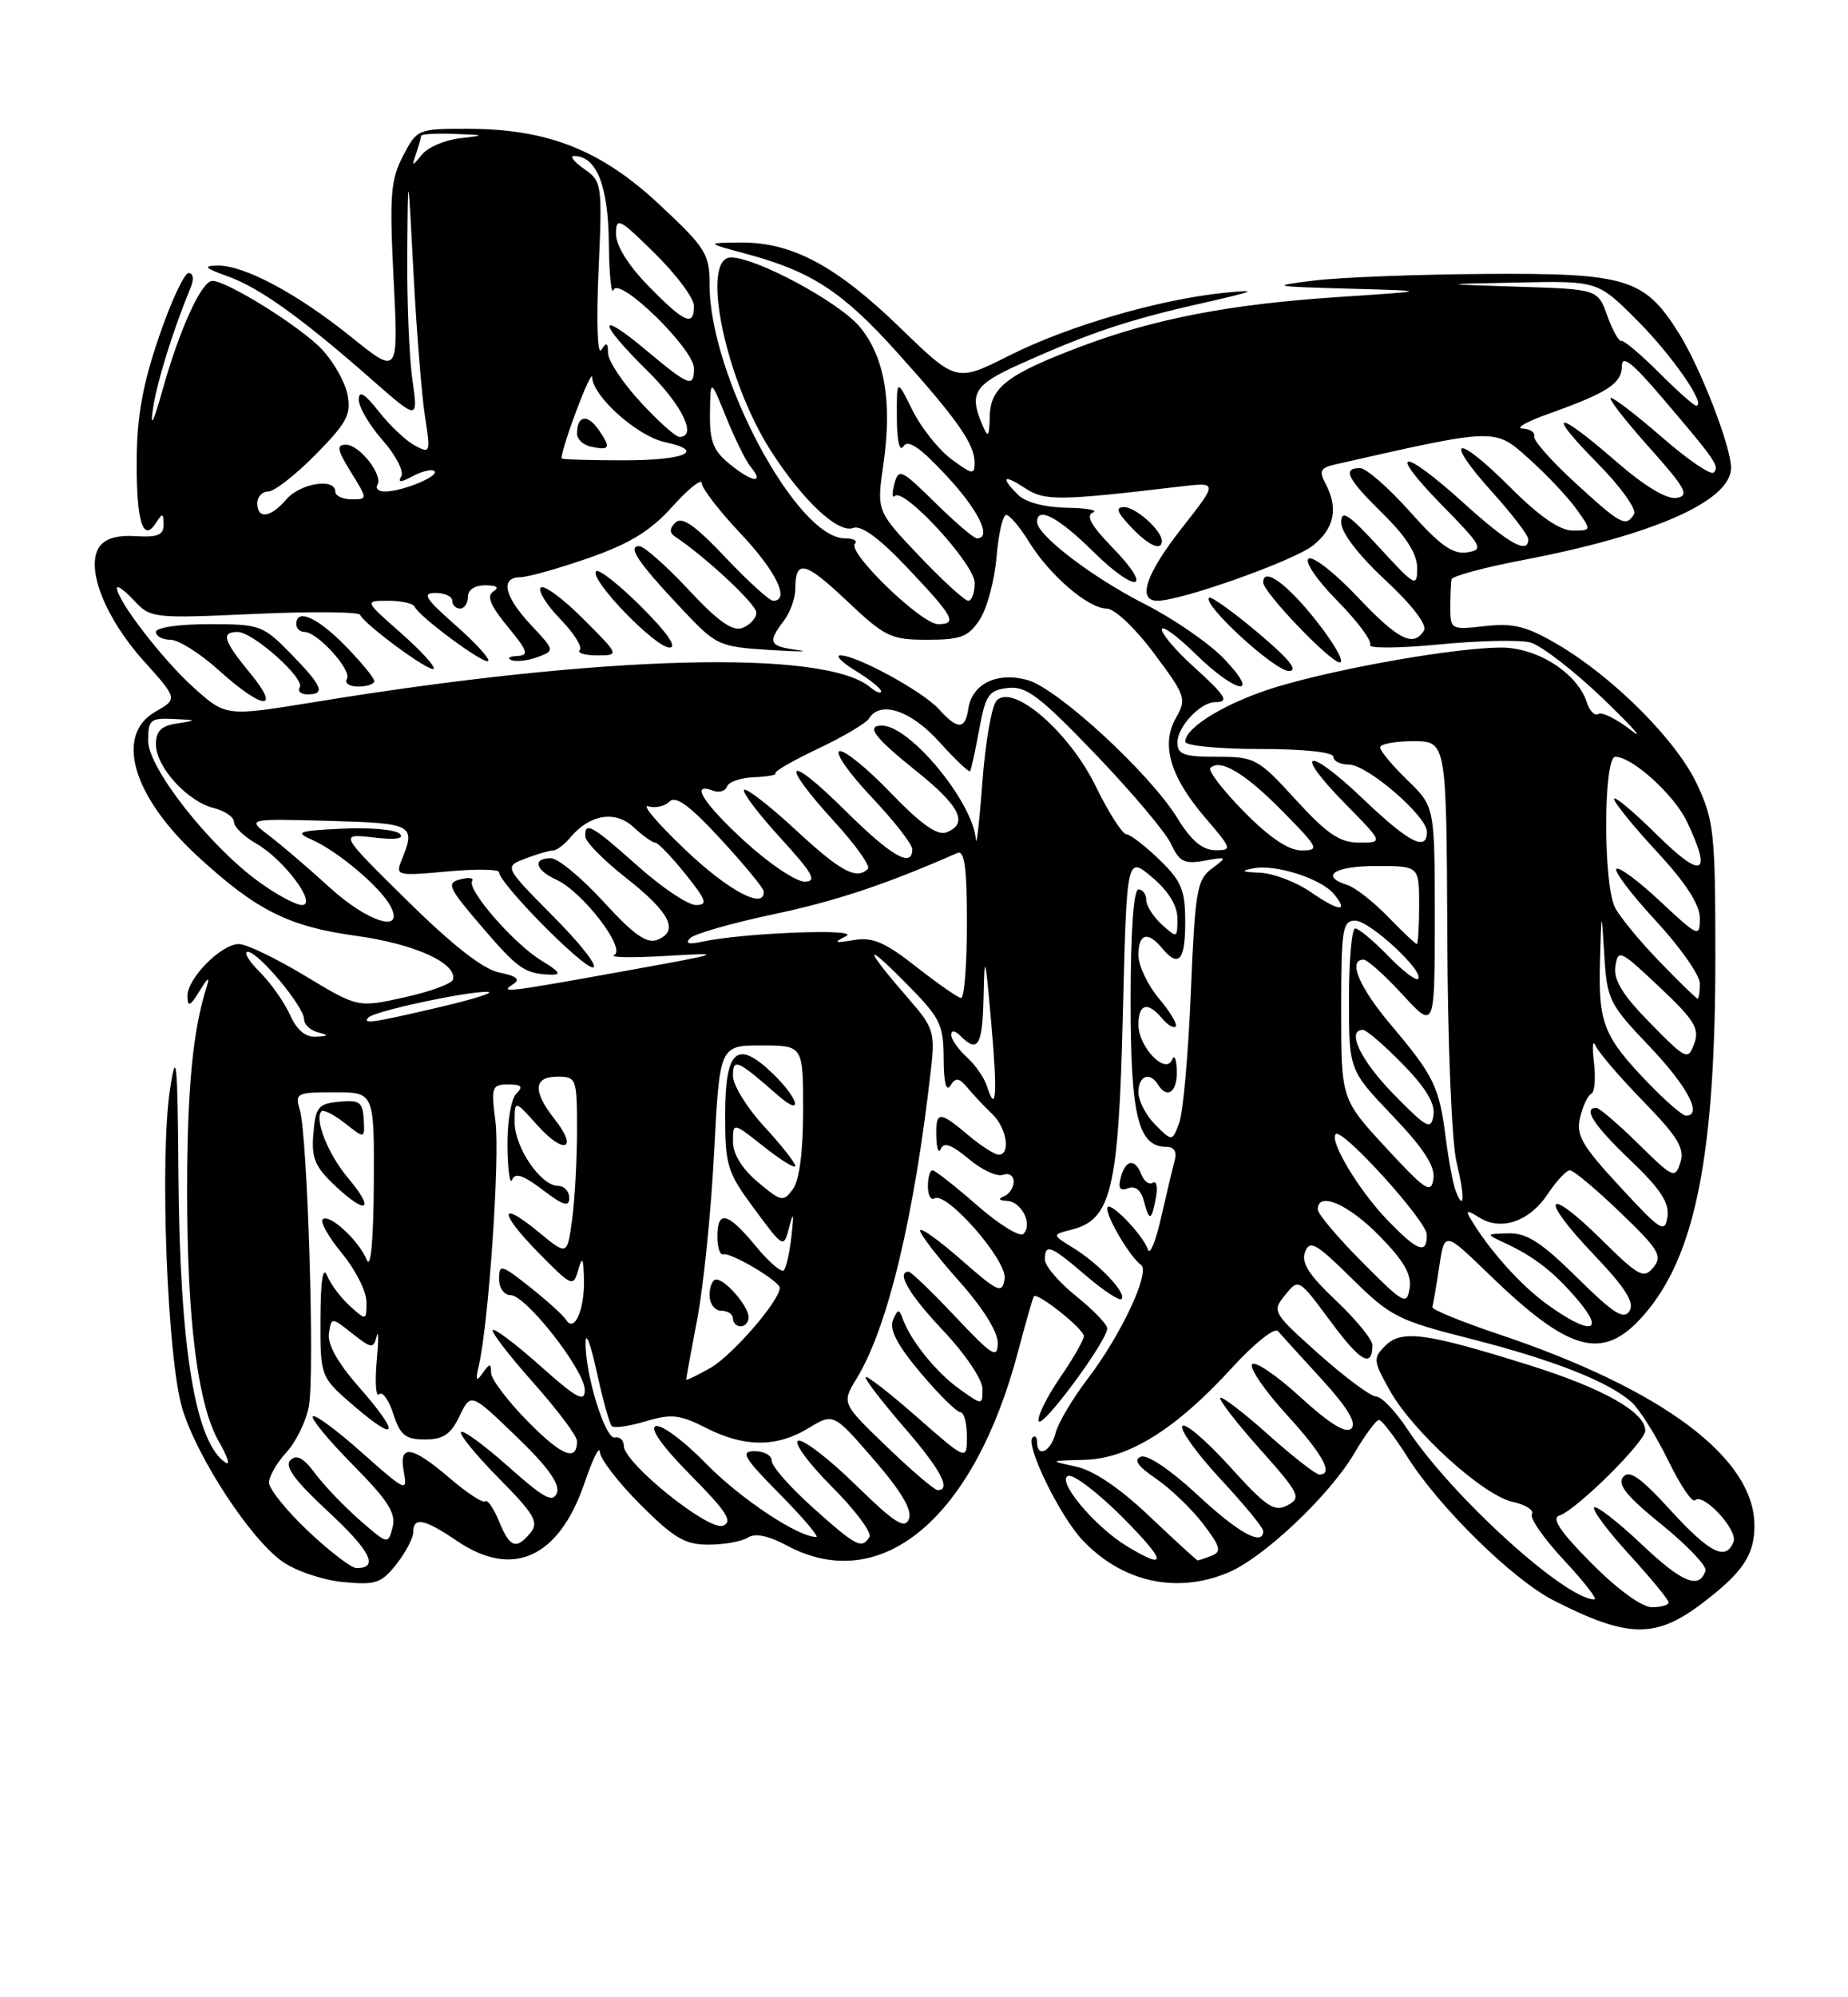 <?xml version="1.0" encoding="UTF-8" standalone="no"?>
<!DOCTYPE svg PUBLIC "-//W3C//DTD SVG 1.1//EN" "http://www.w3.org/Graphics/SVG/1.1/DTD/svg11.dtd" >
<svg xmlns="http://www.w3.org/2000/svg" xmlns:xlink="http://www.w3.org/1999/xlink" version="1.1" viewBox="0 0 237 256">
 <g >
 <path fill="currentColor"
d=" M 218.34 205.47 C 223.54 201.50 225.00 199.32 225.00 195.52 C 225.00 186.87 213.25 178.08 192.23 171.02 C 187.43 169.41 183.59 167.84 183.69 167.53 C 183.79 167.23 184.19 164.92 184.57 162.40 C 185.25 157.81 185.25 157.81 190.88 163.26 C 201.34 173.40 205.57 174.53 210.79 168.58 C 217.44 161.01 220.01 148.07 219.99 122.18 C 219.98 106.78 219.80 105.12 217.63 100.50 C 214.99 94.87 206.89 86.77 199.70 82.56 C 195.78 80.27 194.08 79.84 190.45 80.25 C 186.10 80.74 186.00 80.69 186.00 77.88 C 186.00 76.29 186.07 74.66 186.16 74.25 C 186.25 73.84 190.35 72.73 195.28 71.79 C 212.11 68.58 222.00 64.20 222.00 59.96 C 222.00 57.23 218.08 47.13 215.31 42.71 C 210.89 35.68 208.65 34.99 190.50 35.11 C 181.70 35.17 171.80 35.55 168.50 35.96 C 162.81 36.67 163.05 36.72 173.00 37.00 C 183.50 37.29 183.50 37.29 171.50 38.08 C 157.78 38.99 148.12 40.84 138.71 44.38 C 129.21 47.96 127.01 49.63 126.93 53.37 C 126.87 56.02 126.73 56.20 126.00 54.50 C 124.24 50.40 124.91 49.31 130.88 46.64 C 139.77 42.65 144.67 41.00 154.00 38.90 C 161.10 37.29 161.59 37.07 157.00 37.53 C 148.64 38.38 136.96 41.78 129.42 45.58 C 122.64 48.99 122.64 48.99 115.42 41.99 C 107.26 34.08 101.54 31.02 95.00 31.09 C 90.50 31.13 90.50 31.13 95.75 32.55 C 104.07 34.79 108.04 37.38 115.00 45.11 C 122.74 53.70 124.98 56.89 124.99 59.28 C 125.00 60.89 124.72 60.85 122.02 58.86 C 120.38 57.64 118.13 54.82 117.02 52.58 C 115.00 48.50 115.00 48.50 115.02 53.50 C 115.02 56.47 115.36 57.98 115.85 57.22 C 116.44 56.28 117.95 57.30 121.33 60.92 C 125.50 65.38 127.27 69.00 125.28 69.00 C 124.89 69.00 122.48 66.94 119.92 64.42 C 115.58 60.15 115.24 59.99 114.70 62.02 C 114.39 63.22 114.42 63.92 114.76 63.57 C 115.91 62.43 125.00 72.31 125.00 74.71 C 125.00 75.97 124.63 77.00 124.17 77.00 C 123.72 77.00 120.89 74.41 117.88 71.25 C 112.42 65.50 112.42 65.50 113.29 59.52 C 114.45 51.50 113.45 45.69 110.23 41.86 C 107.56 38.69 96.98 33.00 93.75 33.00 C 89.78 33.00 93.01 48.66 98.85 57.77 C 102.95 64.16 107.49 68.41 109.42 67.67 C 110.44 67.28 112.75 68.96 116.23 72.63 C 122.33 79.06 122.85 80.00 120.30 80.00 C 118.16 80.00 108.59 70.74 109.64 69.69 C 110.02 69.31 109.44 69.00 108.35 69.00 C 102.17 69.00 91.00 48.09 91.00 36.51 C 91.00 32.54 90.54 31.80 84.59 26.24 C 77.10 19.23 70.26 16.52 60.00 16.51 C 53.58 16.50 53.48 16.54 51.68 20.00 C 50.09 23.05 49.94 25.07 50.48 35.79 C 51.10 48.07 51.10 48.07 45.10 43.24 C 38.15 37.64 31.31 33.98 27.89 34.04 C 25.99 34.08 26.25 34.36 29.19 35.41 C 33.26 36.86 38.73 40.78 47.72 48.69 C 53.63 53.87 53.63 53.87 52.89 48.69 C 52.48 45.83 52.18 38.55 52.23 32.50 C 52.32 21.50 52.32 21.50 53.03 35.00 C 53.42 42.42 54.08 50.68 54.50 53.35 C 55.23 58.04 55.19 58.17 53.21 57.11 C 52.08 56.51 50.00 54.55 48.59 52.76 C 46.75 50.43 46.02 49.99 46.01 51.22 C 46.00 52.16 47.38 54.51 49.08 56.44 C 50.77 58.36 51.84 60.45 51.46 61.07 C 50.96 61.87 51.40 61.86 52.96 61.02 C 54.18 60.37 55.42 60.09 55.72 60.39 C 56.37 61.03 51.58 63.00 49.38 63.00 C 48.55 63.00 48.11 62.62 48.40 62.16 C 49.17 60.91 46.11 57.00 44.36 57.00 C 43.12 57.00 43.23 57.64 45.00 60.50 C 47.16 64.00 47.16 64.00 45.08 64.00 C 43.94 64.00 43.00 63.55 43.00 63.00 C 43.00 61.22 38.50 61.94 36.73 64.00 C 34.70 66.37 33.00 66.60 33.00 64.50 C 33.00 63.67 33.63 63.00 34.40 63.00 C 35.17 63.00 37.91 60.87 40.48 58.26 C 44.51 54.17 45.07 53.11 44.56 50.54 C 44.23 48.91 42.73 46.29 41.23 44.72 C 38.47 41.83 29.11 36.00 27.24 36.00 C 25.85 36.00 23.03 42.18 20.84 50.00 C 19.70 54.09 19.24 55.01 19.60 52.50 C 20.10 49.02 22.13 42.48 24.49 36.75 C 24.90 35.75 24.77 35.00 24.19 35.00 C 23.63 35.00 21.90 38.71 20.36 43.25 C 18.27 49.40 17.55 53.45 17.53 59.16 C 17.50 66.95 18.36 69.63 20.04 66.97 C 20.82 65.73 20.97 65.77 20.98 67.22 C 21.00 68.57 20.23 68.89 17.39 68.72 C 14.95 68.57 13.43 69.04 12.70 70.16 C 10.97 72.82 13.48 79.21 18.41 84.69 C 22.80 89.58 22.80 89.58 19.90 91.24 C 14.71 94.22 17.00 102.06 25.30 109.71 C 32.84 116.66 37.00 118.76 45.62 119.94 C 53.13 120.97 58.58 123.42 58.10 125.54 C 57.98 126.07 55.18 127.10 51.88 127.83 C 45.89 129.16 45.89 129.16 39.13 125.08 C 35.42 122.84 31.60 121.00 30.64 121.00 C 28.36 121.00 23.99 125.43 24.04 127.70 C 24.06 129.14 24.38 129.00 25.60 127.00 C 26.68 125.25 26.95 125.10 26.50 126.50 C 24.72 132.08 24.00 139.62 24.00 152.69 C 24.00 169.36 25.37 180.11 28.09 184.81 C 29.14 186.63 29.55 187.84 28.99 187.50 C 25.05 185.06 23.04 172.83 22.88 150.31 C 22.77 135.95 22.62 134.37 21.82 139.50 C 20.44 148.28 21.45 174.38 23.41 180.65 C 25.39 187.00 32.10 197.22 36.20 200.14 C 37.89 201.34 41.37 202.52 43.97 202.77 C 48.18 203.18 48.91 202.93 50.84 200.48 C 52.03 198.97 53.00 197.12 53.00 196.37 C 53.00 194.38 54.43 194.67 58.60 197.50 C 65.78 202.38 71.70 199.67 74.99 190.00 C 76.02 186.97 76.89 185.22 76.93 186.11 C 76.97 186.99 79.31 190.03 82.14 192.86 C 86.45 197.16 87.87 198.00 90.89 197.98 C 92.88 197.98 95.14 197.57 95.92 197.07 C 96.85 196.48 98.56 196.83 100.90 198.09 C 113.03 204.59 124.92 194.62 130.57 173.21 C 131.54 169.52 132.45 166.35 132.59 166.16 C 133.02 165.58 139.00 170.33 139.00 171.26 C 139.00 171.74 137.62 174.15 135.93 176.60 C 134.24 179.06 133.02 181.55 133.21 182.14 C 133.58 183.25 142.00 171.87 142.00 170.26 C 142.00 169.75 140.20 167.89 138.00 166.12 C 135.80 164.35 134.00 162.25 134.00 161.45 C 134.00 159.33 134.73 159.61 139.26 163.49 C 141.51 165.42 143.57 166.77 143.83 166.50 C 144.54 165.79 140.96 162.00 137.69 159.98 C 134.88 158.25 134.88 158.25 137.42 157.61 C 142.53 156.33 143.45 152.48 144.00 130.10 C 144.50 109.70 144.50 109.70 147.75 112.44 C 149.86 114.22 151.00 116.08 151.00 117.74 C 151.00 120.25 150.95 120.27 149.00 118.50 C 147.90 117.50 147.00 116.08 147.00 115.35 C 147.00 114.61 146.55 114.00 146.00 114.00 C 145.38 114.00 145.00 119.43 145.00 128.28 C 145.00 143.11 145.96 147.00 149.62 147.00 C 150.58 147.00 150.96 147.64 150.65 148.75 C 150.39 149.71 149.61 152.97 148.92 156.00 C 148.24 159.03 147.48 160.91 147.23 160.19 C 146.55 158.17 142.00 153.56 142.00 154.89 C 142.00 156.20 144.96 161.15 146.33 162.12 C 147.57 163.00 143.80 171.07 139.55 176.64 C 137.57 179.23 135.69 182.40 135.37 183.68 C 134.77 186.06 133.00 186.92 133.00 184.83 C 133.00 184.19 132.74 183.93 132.42 184.25 C 131.47 185.20 135.88 194.26 138.80 197.37 C 143.88 202.78 150.86 204.34 157.51 201.56 C 162.06 199.66 170.53 191.65 173.68 186.28 C 175.06 183.93 176.48 182.00 176.85 182.00 C 177.21 182.00 178.85 184.14 180.50 186.75 C 184.58 193.21 193.99 202.44 199.21 205.11 C 208.75 209.99 212.33 210.05 218.34 205.47 Z  M 148.24 153.53 C 148.50 152.17 148.32 151.30 147.85 151.59 C 147.37 151.89 146.72 151.42 146.39 150.56 C 145.57 148.43 144.34 148.60 143.73 150.93 C 143.37 152.31 143.63 152.69 144.67 152.30 C 145.58 151.95 146.33 152.53 146.68 153.87 C 147.39 156.61 147.66 156.55 148.24 153.53 Z  M 204.10 200.36 C 200.06 196.29 198.92 194.58 200.00 194.24 C 202.15 193.56 211.00 184.81 211.00 183.36 C 211.00 180.99 205.58 177.94 196.10 174.97 C 182.89 170.83 179.74 170.40 177.66 172.49 C 176.07 174.07 176.11 174.42 178.23 178.21 C 181.22 183.53 190.20 191.66 194.00 192.50 C 195.66 192.86 196.77 193.57 196.46 194.07 C 196.15 194.57 198.01 197.23 200.59 199.99 C 203.16 202.74 204.91 205.00 204.47 205.00 C 200.74 205.00 186.15 191.74 180.54 183.25 C 179.00 180.91 177.18 179.00 176.49 179.00 C 175.81 179.00 172.51 176.55 169.16 173.57 C 163.20 168.24 163.11 168.09 164.81 165.99 C 166.55 163.84 166.55 163.85 170.65 169.38 C 174.49 174.57 176.00 175.41 176.00 172.39 C 176.00 171.69 173.90 169.13 171.34 166.70 C 167.85 163.41 166.85 161.84 167.37 160.47 C 167.98 158.89 168.79 159.35 173.36 163.86 C 178.29 168.73 179.28 169.24 188.53 171.58 C 199.22 174.30 206.35 177.10 209.27 179.75 C 210.29 180.67 212.38 184.01 213.93 187.17 C 215.47 190.34 217.02 192.64 217.37 192.29 C 218.41 191.26 222.90 196.09 222.32 197.61 C 221.35 200.12 219.27 199.08 214.20 193.53 C 210.38 189.35 208.95 188.35 208.16 189.31 C 207.38 190.25 208.62 191.79 213.10 195.41 C 216.39 198.08 218.92 200.73 218.73 201.32 C 217.91 203.76 215.73 202.86 210.51 197.92 C 207.47 195.04 204.74 192.93 204.45 193.22 C 204.16 193.51 206.19 196.23 208.96 199.26 C 211.73 202.30 214.00 205.05 214.00 205.39 C 214.00 205.73 213.03 206.00 211.85 206.00 C 210.56 206.00 207.45 203.73 204.10 200.36 Z  M 39.50 196.23 C 36.75 193.63 34.50 190.84 34.50 190.03 C 34.50 189.23 35.50 187.49 36.72 186.16 C 37.95 184.84 39.25 182.18 39.61 180.25 C 40.38 176.15 39.44 145.55 38.45 142.25 C 37.80 140.12 38.04 140.00 42.88 140.00 C 48.00 140.00 48.00 140.00 47.94 151.75 C 47.90 158.87 47.55 162.71 47.05 161.50 C 46.03 159.00 42.19 155.47 41.38 156.29 C 41.04 156.62 42.17 158.60 43.88 160.68 C 45.60 162.76 47.00 165.55 47.00 166.88 C 47.00 169.29 46.98 169.29 44.88 167.40 C 43.72 166.36 42.40 164.60 41.95 163.50 C 41.41 162.20 41.12 164.12 41.10 169.00 C 41.07 176.50 41.07 176.50 45.53 180.32 C 51.11 185.09 51.30 183.76 45.93 177.66 C 43.32 174.69 41.97 172.27 42.18 170.92 C 42.50 168.80 42.50 168.80 45.18 170.92 C 47.66 172.87 47.89 172.90 48.31 171.27 C 48.55 170.29 48.56 171.74 48.31 174.48 C 48.07 177.22 48.21 179.12 48.63 178.71 C 49.04 178.29 49.86 179.42 50.44 181.23 C 51.33 183.96 51.99 184.50 54.50 184.50 C 56.85 184.50 57.81 183.85 58.94 181.50 C 60.38 178.50 60.38 178.50 66.21 184.11 C 70.26 188.01 71.85 190.22 71.42 191.35 C 70.91 192.67 69.74 192.03 65.22 188.00 C 62.15 185.27 59.41 183.26 59.13 183.54 C 58.85 183.82 61.03 186.49 63.97 189.47 C 68.54 194.09 69.14 195.13 68.04 196.45 C 66.19 198.68 65.40 198.39 63.99 194.97 C 63.30 193.30 62.51 192.16 62.23 192.43 C 61.96 192.71 59.91 191.37 57.69 189.47 C 52.75 185.24 51.09 185.03 51.80 188.72 C 52.29 191.28 51.96 191.12 46.48 186.24 C 43.26 183.37 40.41 181.26 40.12 181.54 C 39.84 181.82 42.16 184.63 45.28 187.78 C 49.77 192.32 50.82 193.97 50.35 195.75 C 49.77 197.98 49.74 197.98 46.13 194.83 C 44.13 193.08 41.56 190.40 40.42 188.86 C 38.91 186.84 38.03 186.37 37.24 187.16 C 36.46 187.94 37.80 189.77 42.07 193.73 C 47.54 198.79 48.66 201.03 45.69 200.98 C 45.04 200.96 42.25 198.83 39.50 196.23 Z  M 44.62 150.97 C 42.08 147.95 40.27 143.40 41.23 142.44 C 41.48 142.18 42.84 142.87 44.24 143.97 C 46.79 145.98 46.79 145.98 46.64 143.44 C 46.52 141.26 46.09 140.95 43.50 141.21 C 40.81 141.47 40.47 141.89 40.19 145.29 C 39.92 148.47 40.39 149.56 43.07 152.07 C 47.10 155.83 48.11 155.11 44.62 150.97 Z  M 144.46 198.14 C 140.32 195.61 135.41 189.70 137.00 189.17 C 137.68 188.94 140.76 191.29 143.86 194.38 C 149.62 200.14 149.83 201.41 144.46 198.14 Z  M 147.43 194.36 C 143.62 190.74 140.25 188.46 138.00 187.98 C 134.52 187.23 134.52 187.23 139.08 187.11 C 144.74 186.97 150.79 183.20 158.02 175.29 C 160.82 172.22 163.46 170.12 163.89 170.61 C 164.32 171.10 166.84 173.88 169.50 176.78 C 172.80 180.39 174.01 182.39 173.31 183.09 C 172.61 183.79 170.52 182.50 166.72 179.03 C 163.66 176.23 160.89 174.37 160.57 174.88 C 160.25 175.40 162.24 178.29 164.99 181.30 C 169.68 186.43 171.08 189.00 169.20 189.00 C 168.76 189.00 165.81 186.70 162.65 183.88 C 159.49 181.06 156.72 178.94 156.50 179.17 C 156.28 179.39 158.56 182.35 161.58 185.73 C 166.69 191.47 166.93 191.97 165.11 192.94 C 163.43 193.84 162.40 193.15 157.68 187.93 C 154.66 184.60 151.94 182.29 151.63 182.79 C 151.32 183.29 153.53 186.35 156.53 189.58 C 159.54 192.81 162.00 195.80 162.00 196.23 C 162.00 198.25 158.84 196.51 153.55 191.58 C 150.14 188.41 147.14 186.39 146.32 186.71 C 145.33 187.09 145.91 187.93 148.26 189.53 C 150.11 190.79 152.82 193.39 154.29 195.31 C 156.53 198.25 156.70 198.90 155.39 199.40 C 154.54 199.73 153.73 200.00 153.60 200.00 C 153.47 200.00 150.70 197.46 147.43 194.36 Z  M 104.23 193.22 C 101.33 190.62 98.97 187.94 98.98 187.25 C 98.99 186.56 98.00 186.00 96.78 186.00 C 94.89 186.00 95.35 186.79 100.00 191.50 C 102.99 194.53 105.09 197.00 104.68 197.00 C 102.32 197.00 94.90 192.05 90.50 187.55 C 87.72 184.69 84.84 182.55 84.11 182.80 C 83.28 183.07 84.91 185.37 88.58 189.08 C 93.20 193.75 94.03 195.05 92.72 195.55 C 90.87 196.27 80.00 187.51 80.00 185.31 C 80.00 184.59 79.49 184.11 78.86 184.25 C 77.61 184.52 75.00 176.02 75.10 172.00 C 75.13 170.62 75.78 172.37 76.54 175.88 C 77.30 179.39 78.17 182.50 78.46 182.79 C 78.75 183.08 80.71 182.80 82.81 182.17 C 86.10 181.19 87.18 181.31 90.53 183.01 C 95.44 185.52 99.62 185.53 103.69 183.05 C 106.89 181.10 106.89 181.10 112.05 187.06 C 115.58 191.13 117.01 193.54 116.57 194.69 C 116.04 196.05 114.74 195.21 109.71 190.30 C 106.30 186.96 102.99 184.43 102.36 184.66 C 101.74 184.90 103.68 187.54 106.67 190.54 C 109.67 193.54 111.84 196.44 111.50 197.00 C 110.52 198.59 109.82 198.22 104.23 193.22 Z  M 113.72 185.42 C 107.93 179.85 107.93 179.85 109.87 176.67 C 113.86 170.16 117.29 155.82 119.43 136.73 C 119.92 132.41 119.66 131.62 116.71 128.23 C 110.99 121.68 110.54 120.33 115.85 125.68 C 120.61 130.46 121.00 131.21 121.02 135.68 C 121.03 138.73 121.34 140.01 121.88 139.15 C 122.58 138.05 122.99 138.11 124.12 139.47 C 124.88 140.39 126.29 141.88 127.25 142.79 C 129.10 144.53 129.65 148.00 128.08 148.00 C 127.57 148.00 125.82 146.88 124.18 145.50 C 120.43 142.34 119.98 142.37 120.08 145.75 C 120.12 147.26 120.39 147.93 120.67 147.24 C 121.03 146.34 122.07 146.73 124.23 148.54 C 125.91 149.95 127.89 150.87 128.64 150.58 C 129.39 150.30 130.00 150.69 130.00 151.45 C 130.00 152.21 129.44 153.06 128.75 153.34 C 127.96 153.66 128.11 153.87 129.14 153.92 C 131.02 154.01 132.47 156.93 131.25 158.15 C 130.80 158.60 128.12 156.95 125.30 154.48 C 122.48 152.02 119.91 150.00 119.59 150.00 C 119.26 150.00 119.00 150.93 119.00 152.06 C 119.00 153.19 119.38 153.89 119.83 153.60 C 121.38 152.64 129.20 161.59 128.84 163.90 C 128.53 165.87 128.06 165.67 123.25 161.45 C 120.36 158.92 118.00 157.24 118.00 157.72 C 118.00 158.21 120.25 161.13 123.00 164.21 C 126.05 167.63 127.99 170.73 127.96 172.16 C 127.93 174.21 127.25 173.78 122.51 168.75 C 119.53 165.59 116.84 163.00 116.54 163.00 C 114.87 163.00 116.59 165.93 121.00 170.59 C 123.78 173.53 126.00 176.83 126.00 178.01 C 126.00 180.14 126.00 180.14 123.04 178.03 C 120.06 175.91 116.74 171.78 115.76 169.00 C 115.32 167.74 115.12 167.77 114.52 169.21 C 114.03 170.41 115.09 172.43 118.06 175.96 C 120.40 178.73 122.69 181.00 123.16 181.00 C 123.62 181.00 124.00 182.40 124.00 184.12 C 124.00 187.24 124.00 187.24 117.50 181.54 C 113.92 178.40 111.00 176.15 111.00 176.53 C 111.00 176.91 113.25 179.83 116.00 183.00 C 120.65 188.37 122.05 191.01 120.25 190.99 C 119.84 190.99 116.90 188.48 113.72 185.42 Z  M 67.67 182.17 C 65.10 179.56 62.99 176.77 62.98 175.97 C 62.97 174.70 62.82 174.70 61.90 176.00 C 61.06 177.17 60.95 176.96 61.41 175.00 C 62.67 169.62 64.13 148.25 63.54 143.75 C 62.97 139.32 63.08 139.00 65.17 139.00 C 66.90 139.00 67.13 139.27 66.20 140.20 C 65.53 140.87 65.04 143.86 65.08 146.95 C 65.12 150.00 65.39 151.92 65.68 151.21 C 66.05 150.26 67.12 150.62 69.60 152.51 C 72.22 154.51 73.00 154.75 73.00 153.55 C 73.00 152.70 72.36 152.00 71.57 152.00 C 69.37 152.00 66.00 147.07 66.00 143.85 C 66.00 140.97 66.00 140.97 68.92 144.23 C 72.34 148.06 74.22 147.36 71.11 143.42 C 68.29 139.83 68.42 138.00 71.50 138.00 C 73.92 138.00 74.00 138.21 74.00 144.86 C 74.00 148.63 73.72 153.79 73.37 156.33 C 72.74 160.93 72.74 160.93 69.17 157.99 C 63.98 153.71 63.91 155.31 69.06 160.57 C 73.33 164.91 73.52 165.00 74.15 162.79 C 74.68 160.94 74.82 161.17 74.89 164.00 C 74.98 167.86 73.66 170.87 72.61 169.18 C 72.26 168.61 70.18 166.73 67.99 164.99 C 64.29 162.06 64.00 161.98 64.00 163.92 C 64.00 165.09 64.65 166.00 65.48 166.00 C 67.45 166.00 75.00 175.65 75.00 178.17 C 75.00 179.80 73.96 179.23 69.32 175.10 C 66.19 172.31 63.44 170.23 63.20 170.47 C 62.96 170.71 65.29 173.74 68.37 177.20 C 71.46 180.67 73.99 184.04 74.00 184.69 C 74.01 187.41 72.07 186.64 67.67 182.17 Z  M 88.00 176.81 C 88.00 176.64 88.65 173.12 89.43 169.00 C 90.22 164.88 91.19 155.31 91.58 147.75 C 92.29 134.00 92.29 134.00 97.65 134.00 C 103.00 134.00 103.00 134.00 103.00 142.31 C 103.00 147.57 102.52 151.27 101.69 152.41 C 100.46 154.09 100.20 154.04 97.19 151.51 C 95.17 149.81 94.00 147.91 94.00 146.33 C 94.00 143.83 94.00 143.83 98.00 147.00 C 100.20 148.74 102.00 149.84 102.00 149.45 C 102.00 149.05 100.20 146.77 98.00 144.38 C 95.80 142.00 94.00 139.08 94.00 137.90 C 94.00 135.58 94.53 135.81 99.75 140.38 C 103.08 143.30 102.48 140.84 99.06 137.56 C 94.51 133.20 93.00 134.54 93.00 142.92 C 93.00 149.42 93.26 150.25 96.75 154.96 C 100.50 160.02 100.50 160.02 101.22 157.26 C 101.75 155.19 101.83 155.47 101.51 158.37 C 101.28 160.50 100.83 162.50 100.52 162.82 C 100.20 163.13 98.57 161.73 96.90 159.69 C 93.33 155.37 92.00 155.04 92.00 158.50 C 92.00 159.88 92.34 160.90 92.75 160.77 C 93.70 160.48 100.00 164.21 100.00 165.07 C 100.00 166.70 93.95 173.69 91.14 175.31 C 89.41 176.30 88.00 176.98 88.00 176.81 Z  M 96.00 168.83 C 96.00 167.43 93.05 164.00 91.85 164.00 C 91.38 164.00 91.00 164.90 91.00 166.00 C 91.00 167.11 91.67 168.00 92.50 168.00 C 93.33 168.00 94.00 168.45 94.00 169.00 C 94.00 169.55 94.45 170.00 95.00 170.00 C 95.55 170.00 96.00 169.47 96.00 168.83 Z  M 198.40 167.17 C 194.96 164.68 190.96 160.20 188.57 156.18 C 187.94 155.10 188.16 155.08 189.74 156.07 C 192.53 157.81 196.18 156.55 198.50 153.03 C 199.60 151.37 200.88 150.00 201.34 150.00 C 201.80 150.00 204.70 152.43 207.79 155.40 C 212.75 160.16 213.25 160.99 212.04 162.45 C 210.80 163.95 210.16 163.60 205.36 158.86 C 198.20 151.79 197.32 153.39 204.33 160.73 C 208.45 165.06 209.65 166.94 208.98 168.03 C 208.25 169.21 206.91 168.35 202.26 163.75 C 197.69 159.24 195.80 158.02 193.47 158.08 C 190.50 158.16 190.50 158.16 193.02 159.33 C 196.80 161.08 199.42 163.14 202.45 166.75 C 205.92 170.88 203.82 171.10 198.40 167.17 Z  M 174.70 161.77 C 171.56 158.62 169.00 155.58 169.00 155.02 C 169.00 152.65 172.88 154.31 176.88 158.38 C 180.04 161.60 181.07 163.38 180.78 165.13 C 180.42 167.34 180.02 167.12 174.70 161.77 Z  M 177.81 156.25 C 174.22 152.50 170.46 146.21 171.30 145.37 C 172.13 144.53 182.96 156.48 182.98 158.25 C 183.01 160.87 181.79 160.40 177.81 156.25 Z  M 207.75 152.10 C 202.82 146.77 202.09 145.49 202.65 143.19 C 203.01 141.71 203.66 140.36 204.08 140.19 C 204.51 140.02 204.66 138.22 204.42 136.19 C 204.18 134.16 204.26 133.18 204.61 134.00 C 204.95 134.82 207.70 138.04 210.72 141.13 C 215.18 145.72 216.08 147.18 215.50 149.00 C 214.83 151.12 214.58 151.01 210.11 146.61 C 207.54 144.08 205.11 142.00 204.72 142.00 C 202.94 142.00 204.39 144.23 209.10 148.72 C 212.94 152.38 214.11 154.17 213.85 155.95 C 213.53 158.12 213.00 157.79 207.75 152.10 Z  M 186.66 152.56 C 186.34 151.71 185.77 148.66 185.40 145.76 C 184.58 139.30 183.87 137.85 178.36 131.34 C 174.30 126.54 172.82 123.00 174.87 123.00 C 175.35 123.00 177.60 125.01 179.87 127.48 C 184.00 131.96 184.00 131.96 184.00 117.67 C 184.00 103.39 184.00 103.39 180.50 100.00 C 178.57 98.13 177.00 96.25 177.00 95.80 C 177.00 95.36 178.91 95.00 181.25 95.00 C 185.50 95.01 185.50 95.01 185.61 119.75 C 185.66 133.79 186.18 146.44 186.80 148.97 C 187.88 153.40 187.79 155.51 186.66 152.56 Z  M 177.75 147.11 C 172.00 140.89 172.00 140.89 172.00 129.44 C 172.00 119.08 172.17 118.00 173.80 118.00 C 175.66 118.00 182.76 124.58 181.86 125.47 C 181.59 125.75 179.84 124.40 177.99 122.49 C 176.13 120.57 174.25 119.00 173.80 119.00 C 173.36 119.00 173.00 123.08 173.00 128.07 C 173.00 137.15 173.00 137.15 178.58 143.00 C 182.58 147.19 184.07 149.48 183.83 151.09 C 183.54 153.07 182.83 152.61 177.75 147.11 Z  M 148.17 144.17 C 146.97 142.97 146.00 141.10 146.00 140.00 C 146.00 137.89 147.45 137.31 148.50 139.00 C 149.69 140.92 151.00 139.98 150.92 137.25 C 150.88 135.74 150.61 135.09 150.32 135.81 C 149.51 137.84 146.00 134.21 146.00 131.35 C 146.00 128.65 147.19 128.32 149.02 130.52 C 149.72 131.36 150.50 131.83 150.77 131.57 C 151.03 131.30 150.07 129.68 148.62 127.97 C 147.18 126.25 146.00 123.76 146.00 122.42 C 146.00 119.67 147.18 119.30 149.00 121.50 C 151.15 124.09 152.00 123.16 152.00 118.20 C 152.00 114.08 151.53 112.94 148.70 110.20 C 146.89 108.44 144.98 106.97 144.45 106.93 C 143.93 106.90 142.15 104.11 140.50 100.73 C 137.11 93.81 129.97 87.63 127.83 89.77 C 127.19 90.41 126.37 95.11 125.99 100.21 C 125.61 105.32 125.23 108.64 125.15 107.59 C 124.77 102.78 116.69 93.00 113.10 93.00 C 110.98 93.00 112.15 94.54 117.55 98.86 C 123.15 103.34 124.24 105.59 121.36 106.69 C 120.21 107.13 118.07 105.61 114.23 101.62 C 111.22 98.48 108.26 96.08 107.65 96.28 C 107.05 96.48 108.90 99.13 111.78 102.17 C 114.65 105.21 117.00 108.21 117.00 108.85 C 117.00 111.32 114.30 109.75 108.28 103.78 C 100.82 96.39 99.86 97.50 106.97 105.28 C 109.71 108.27 111.66 111.01 111.31 111.36 C 109.85 112.82 107.80 111.71 102.03 106.36 C 98.68 103.26 95.71 100.96 95.43 101.24 C 95.15 101.52 97.23 104.28 100.06 107.37 C 104.28 111.99 104.84 113.00 103.18 113.00 C 102.07 113.00 98.65 110.70 95.58 107.90 C 90.21 102.99 88.44 100.19 91.44 101.34 C 92.22 101.64 93.03 101.40 93.23 100.81 C 93.43 100.22 94.99 99.68 96.71 99.62 C 98.42 99.55 99.65 99.33 99.44 99.12 C 99.23 98.90 101.69 97.49 104.91 95.96 C 108.13 94.44 111.06 92.70 111.44 92.10 C 112.89 89.74 116.80 91.04 120.46 95.09 C 122.49 97.34 124.27 99.03 124.41 98.84 C 124.55 98.65 125.07 96.25 125.58 93.50 C 126.40 89.05 126.80 88.46 129.27 88.18 C 131.61 87.91 133.32 89.21 140.50 96.68 C 145.15 101.53 149.52 106.71 150.19 108.18 C 151.24 110.46 151.89 110.78 154.46 110.32 C 157.41 109.79 157.44 109.82 155.40 111.34 C 153.50 112.75 153.26 114.22 152.72 127.20 C 152.40 135.06 151.73 142.59 151.23 143.92 C 150.33 146.33 150.33 146.33 148.17 144.17 Z  M 178.75 140.27 C 174.51 135.95 172.62 132.00 174.79 132.00 C 175.23 132.00 177.52 133.97 179.88 136.38 C 182.82 139.37 184.07 141.44 183.84 142.93 C 183.53 144.89 183.03 144.63 178.75 140.27 Z  M 211.32 138.75 C 205.67 132.88 204.97 131.12 205.19 123.32 C 205.38 116.50 205.38 116.50 205.75 122.47 C 206.09 128.14 206.39 128.72 211.56 134.14 C 216.43 139.26 218.40 143.00 216.21 143.00 C 215.77 143.00 213.58 141.09 211.32 138.75 Z  M 126.57 139.21 C 126.23 138.14 125.06 136.46 123.97 135.48 C 122.89 134.49 122.00 133.22 122.00 132.65 C 122.00 132.00 122.46 132.06 123.20 132.80 C 125.42 135.02 126.00 134.03 126.14 127.75 C 126.26 122.07 126.35 122.37 127.11 130.94 C 127.94 140.28 127.76 142.98 126.57 139.21 Z  M 211.64 131.14 C 208.10 127.54 206.92 125.63 207.17 123.88 C 207.49 121.62 207.78 121.76 212.81 126.50 C 217.32 130.75 217.99 131.85 217.28 133.77 C 216.48 135.94 216.27 135.85 211.64 131.14 Z  M 37.20 130.09 C 36.49 128.50 34.75 126.02 33.32 124.59 C 31.89 123.17 31.21 122.00 31.79 122.00 C 33.13 122.00 39.00 129.04 39.00 130.65 C 39.00 131.31 39.79 132.06 40.75 132.31 C 42.22 132.69 42.18 132.79 40.49 132.88 C 39.18 132.96 38.04 132.00 37.20 130.09 Z  M 47.28 130.39 C 48.08 129.59 59.91 127.05 62.50 127.13 C 63.60 127.16 60.90 128.03 56.50 129.06 C 47.77 131.11 46.35 131.31 47.28 130.39 Z  M 117.50 123.91 C 113.49 120.76 111.90 120.08 109.50 120.49 C 107.00 120.91 106.84 120.83 108.50 119.99 C 110.56 118.97 95.22 119.56 90.00 120.71 C 88.32 121.08 87.83 120.93 88.50 120.25 C 89.05 119.69 93.86 118.31 99.18 117.19 C 107.24 115.48 113.64 113.35 122.75 109.34 C 123.70 108.92 124.00 111.08 124.00 118.39 C 124.00 123.68 123.66 127.96 123.25 127.92 C 122.84 127.87 120.25 126.07 117.50 123.91 Z  M 212.83 123.25 C 210.30 120.64 207.73 117.52 207.12 116.32 C 205.59 113.33 205.62 97.00 207.16 97.00 C 209.33 97.00 214.72 101.88 216.36 105.34 C 219.61 112.20 218.33 112.76 212.50 107.00 C 209.47 104.01 207.00 101.94 207.00 102.40 C 207.00 102.86 209.47 105.91 212.50 109.17 C 216.21 113.18 218.00 115.95 218.00 117.69 C 218.00 120.18 217.82 120.11 212.93 115.54 C 210.15 112.93 207.61 111.05 207.30 111.37 C 206.98 111.68 209.26 114.68 212.36 118.03 C 215.46 121.37 218.00 124.99 218.00 126.06 C 218.00 127.13 217.87 128.00 217.71 128.00 C 217.55 128.00 215.36 125.86 212.83 123.25 Z  M 65.83 126.13 C 66.77 125.53 66.25 125.10 64.06 124.66 C 61.97 124.24 58.11 121.23 52.23 115.44 C 43.50 106.84 43.50 106.84 47.87 107.34 C 50.70 107.67 51.90 107.50 51.27 106.87 C 50.73 106.33 47.42 106.04 43.90 106.21 C 38.16 106.49 37.76 106.64 40.06 107.66 C 43.37 109.14 48.77 113.70 50.06 116.11 C 51.99 119.71 47.16 118.23 42.21 113.69 C 39.62 111.32 36.18 108.38 34.57 107.15 C 31.64 104.93 31.64 104.93 42.07 105.21 C 53.10 105.52 53.38 105.67 51.44 110.41 C 50.71 112.21 51.04 112.29 57.33 111.70 C 61.00 111.36 64.00 111.40 64.00 111.79 C 64.00 113.19 74.65 124.00 76.03 124.00 C 76.81 124.00 74.56 121.09 71.04 117.54 C 64.64 111.09 64.64 111.09 67.39 110.04 C 68.90 109.47 70.50 109.00 70.94 109.00 C 71.39 109.00 72.35 108.28 73.09 107.40 C 75.59 104.38 78.89 103.82 81.24 106.01 C 82.41 107.10 83.67 108.00 84.02 108.00 C 84.38 108.00 86.11 109.80 87.88 112.00 C 90.61 115.40 90.82 116.00 89.25 116.00 C 88.23 116.00 84.87 113.75 81.79 111.00 C 75.89 105.74 74.95 105.22 75.07 107.25 C 75.12 107.94 77.48 110.32 80.32 112.55 C 85.92 116.94 87.13 119.34 84.30 120.46 C 82.93 120.99 81.27 119.81 77.40 115.58 C 74.59 112.51 71.55 110.00 70.65 110.00 C 68.25 110.00 68.63 111.51 71.34 112.75 C 74.71 114.28 80.38 121.66 78.76 122.41 C 78.07 122.73 81.10 122.78 85.50 122.52 C 93.13 122.07 92.88 122.16 80.00 124.48 C 64.88 127.21 63.95 127.32 65.83 126.13 Z  M 69.42 123.11 C 65.91 120.97 59.86 114.03 60.55 112.92 C 60.80 112.52 60.11 112.42 59.02 112.71 C 57.24 113.17 57.49 113.76 61.59 118.55 C 66.38 124.16 67.27 124.80 70.50 124.92 C 72.08 124.98 71.85 124.59 69.42 123.11 Z  M 178.01 117.51 C 176.15 115.59 173.81 113.76 172.81 113.44 C 169.18 112.29 171.13 111.00 176.50 111.00 C 182.00 111.00 182.00 111.00 182.00 116.00 C 182.00 118.75 181.86 121.00 181.70 121.00 C 181.53 121.00 179.87 119.43 178.01 117.51 Z  M 168.10 114.34 C 166.23 113.05 163.31 111.94 161.60 111.86 C 159.22 111.76 159.02 111.63 160.77 111.29 C 163.59 110.75 169.43 112.61 171.06 114.58 C 173.04 116.96 171.75 116.86 168.10 114.34 Z  M 33.23 113.05 C 26.86 108.44 19.00 98.44 19.00 94.95 C 19.00 92.26 19.28 92.01 22.25 92.15 C 25.27 92.29 25.31 92.33 22.75 92.72 C 20.67 93.03 20.00 93.69 20.00 95.42 C 20.00 98.30 24.02 102.72 27.41 103.57 C 28.84 103.92 30.00 104.73 30.01 105.36 C 30.01 105.99 31.28 107.22 32.84 108.11 C 36.41 110.14 40.78 116.00 38.72 116.00 C 37.94 116.00 35.47 114.67 33.23 113.05 Z  M 87.89 108.92 C 84.37 105.58 82.23 103.07 83.13 103.35 C 84.02 103.62 85.25 103.35 85.86 102.74 C 86.66 101.94 88.45 103.24 92.44 107.57 C 95.45 110.83 97.93 113.84 97.95 114.25 C 98.10 116.67 93.42 114.19 87.89 108.92 Z  M 151.00 104.87 C 147.47 99.12 135.65 88.24 131.77 87.16 C 127.87 86.08 124.66 87.64 124.18 90.86 C 123.78 93.55 122.82 93.56 120.40 90.89 C 118.35 88.62 109.88 84.00 107.78 84.00 C 107.08 84.01 107.96 84.90 109.75 85.99 C 111.54 87.08 113.00 88.26 113.00 88.61 C 113.00 88.96 112.37 88.72 111.60 88.08 C 105.72 83.20 77.30 83.95 40.49 89.96 C 28.98 91.84 28.98 91.84 24.88 88.17 C 20.94 84.65 15.00 76.96 15.00 75.38 C 15.00 74.96 15.98 75.67 17.18 76.96 C 19.30 79.24 19.64 79.28 32.61 78.69 C 39.90 78.36 46.01 78.41 46.18 78.80 C 46.76 80.07 55.12 86.21 55.61 85.72 C 55.87 85.46 53.98 83.39 51.40 81.12 C 46.72 77.00 46.72 77.00 49.78 77.00 C 51.46 77.00 52.98 77.34 53.17 77.75 C 53.74 79.05 62.11 85.22 62.61 84.72 C 62.87 84.46 60.98 82.39 58.40 80.12 C 54.52 76.70 54.08 76.00 55.86 76.00 C 57.04 76.00 58.00 76.45 58.00 77.00 C 58.00 77.55 58.45 78.00 59.00 78.00 C 59.55 78.00 60.00 77.33 60.00 76.50 C 60.00 75.61 60.91 75.01 62.25 75.02 C 63.72 75.03 64.07 75.30 63.27 75.81 C 62.38 76.38 62.87 77.60 65.09 80.30 C 67.70 83.46 67.88 84.01 66.32 84.08 C 65.32 84.12 64.99 84.36 65.59 84.61 C 66.18 84.85 67.68 84.68 68.92 84.23 C 71.17 83.39 71.17 83.39 68.08 80.09 C 64.64 76.40 64.12 74.01 66.75 73.98 C 67.71 73.97 71.65 72.86 75.50 71.52 C 80.79 69.67 83.42 68.06 86.25 64.91 C 88.31 62.62 90.00 61.28 90.00 61.93 C 90.00 62.58 92.25 65.50 95.00 68.41 C 99.53 73.20 101.37 77.00 99.15 77.00 C 98.67 77.00 95.92 74.49 93.02 71.43 C 89.14 67.33 87.45 66.15 86.63 66.97 C 85.85 67.75 85.83 68.29 86.59 68.79 C 90.48 71.37 97.00 77.45 97.00 78.51 C 97.00 79.21 96.21 80.09 95.25 80.47 C 93.96 80.97 92.14 79.70 88.29 75.57 C 85.43 72.51 82.59 70.00 81.99 70.00 C 80.43 70.00 81.78 72.03 87.23 77.83 C 91.87 82.78 92.09 82.88 98.73 83.31 C 102.45 83.54 104.04 83.54 102.25 83.31 C 98.63 82.83 98.41 82.36 100.53 79.56 C 101.34 78.49 102.00 76.65 102.00 75.48 C 102.00 71.64 103.23 71.93 108.60 77.01 C 113.50 81.64 114.25 82.00 118.92 82.00 C 123.23 82.00 124.20 81.63 125.65 79.41 C 126.59 77.98 127.55 74.38 127.80 71.41 C 128.05 68.43 128.61 66.00 129.04 66.00 C 129.48 66.00 130.80 67.56 131.97 69.46 C 134.63 73.76 139.58 78.00 141.93 78.00 C 142.93 78.00 145.59 80.51 147.99 83.73 C 152.05 89.15 152.20 89.59 150.83 91.98 C 148.85 95.42 150.05 99.53 154.55 104.79 C 158.01 108.82 158.06 109.00 155.83 108.97 C 154.20 108.95 152.75 107.73 151.00 104.87 Z  M 32.07 86.27 C 28.65 82.12 28.31 81.00 30.47 81.00 C 32.44 81.00 39.14 86.97 38.44 88.10 C 38.13 88.60 38.58 89.00 39.44 89.00 C 41.79 89.00 41.36 87.95 37.30 83.79 C 33.73 80.14 33.35 80.00 26.80 80.00 C 22.93 80.00 20.00 80.43 20.00 81.00 C 20.00 81.55 20.84 82.00 21.87 82.00 C 22.90 82.00 25.71 83.78 28.12 85.96 C 33.71 91.01 36.14 91.20 32.07 86.27 Z  M 48.00 87.29 C 48.00 86.90 46.33 84.88 44.30 82.79 C 40.72 79.13 38.00 77.92 38.00 80.00 C 38.00 80.55 38.47 81.00 39.05 81.00 C 40.71 81.00 45.17 85.92 44.49 87.01 C 44.16 87.55 44.81 88.00 45.94 88.00 C 47.07 88.00 48.00 87.68 48.00 87.29 Z  M 74.77 79.30 C 72.19 76.71 69.75 74.92 69.35 75.31 C 68.96 75.71 70.08 77.52 71.84 79.33 C 73.60 81.15 74.73 82.94 74.35 83.32 C 73.97 83.69 74.97 84.00 76.57 84.00 C 79.47 84.00 79.47 84.00 74.77 79.30 Z  M 82.27 77.80 C 79.41 74.94 76.79 72.88 76.45 73.22 C 75.50 74.17 84.01 83.00 85.87 83.00 C 86.89 83.00 85.57 81.09 82.27 77.80 Z  M 159.52 104.02 C 156.83 101.29 154.90 98.77 155.23 98.43 C 156.48 97.19 159.70 99.12 164.50 104.00 C 169.12 108.69 169.27 109.00 166.92 109.00 C 165.25 109.00 162.81 107.36 159.52 104.02 Z  M 166.17 102.50 C 161.35 97.22 160.95 97.00 156.07 97.00 C 151.81 97.00 151.00 96.71 151.00 95.15 C 151.00 93.15 153.95 90.00 155.83 90.00 C 157.72 90.00 157.23 89.21 153.00 85.38 C 150.80 83.39 149.00 81.28 149.00 80.68 C 149.00 80.07 150.93 81.48 153.29 83.79 C 158.55 88.96 161.84 89.51 156.95 84.41 C 155.05 82.43 150.48 79.29 146.80 77.42 C 140.13 74.04 133.00 68.60 133.00 66.90 C 133.00 64.85 135.72 66.28 140.19 70.69 C 145.84 76.26 148.07 75.70 142.59 70.10 C 139.95 67.38 139.22 66.07 140.16 65.69 C 140.90 65.40 139.39 65.12 136.82 65.08 C 133.99 65.03 131.52 64.38 130.57 63.43 C 128.25 61.11 128.66 60.73 131.48 62.58 C 133.98 64.22 135.79 64.20 151.35 62.36 C 156.20 61.79 156.20 61.79 151.60 67.64 C 146.95 73.56 145.79 77.00 148.45 77.00 C 151.50 77.00 165.86 71.90 168.37 69.93 C 171.14 67.74 171.67 65.13 169.98 61.96 C 169.13 60.37 169.34 59.96 171.23 59.53 C 192.00 54.82 191.65 54.83 196.08 58.80 C 198.35 60.83 201.09 63.74 202.17 65.25 C 204.14 68.00 204.14 68.00 201.68 68.00 C 200.02 68.00 197.37 66.16 193.58 62.36 C 186.66 55.45 185.00 55.98 191.37 63.07 C 193.92 65.90 196.00 68.62 196.00 69.11 C 196.00 71.11 193.50 69.71 187.74 64.50 C 179.75 57.27 177.76 57.42 184.90 64.72 C 190.12 70.04 190.34 70.45 188.15 70.80 C 186.32 71.08 184.67 69.91 180.82 65.58 C 178.08 62.51 175.20 60.00 174.42 60.00 C 172.09 60.00 172.77 61.35 177.38 65.88 C 180.36 68.80 181.75 71.01 181.75 72.82 C 181.75 75.32 181.48 75.17 176.88 70.16 C 172.92 65.86 172.00 65.26 172.00 66.97 C 172.00 68.26 174.23 71.16 177.67 74.36 C 181.14 77.59 183.06 80.10 182.61 80.82 C 181.26 83.01 179.31 82.02 174.07 76.48 C 171.21 73.45 168.40 71.25 167.83 71.60 C 167.26 71.96 168.86 74.32 171.52 77.02 C 174.11 79.65 176.00 82.19 175.71 82.66 C 175.42 83.12 179.36 83.10 184.45 82.61 C 189.54 82.11 194.84 81.99 196.23 82.34 C 197.61 82.69 201.84 85.95 205.62 89.58 C 209.40 93.22 211.00 95.02 209.17 93.59 C 207.33 92.16 205.45 91.22 204.99 91.51 C 204.52 91.79 203.86 91.14 203.52 90.06 C 202.33 86.31 197.19 83.00 192.55 83.00 C 186.79 83.00 172.02 85.57 163.91 87.99 C 157.52 89.90 152.00 93.18 152.00 95.07 C 152.00 95.58 156.28 96.00 161.50 96.00 C 167.17 96.00 171.00 96.40 171.00 97.00 C 171.00 97.55 171.90 98.00 173.00 98.00 C 175.34 98.00 183.00 104.60 183.00 106.62 C 183.00 109.20 180.69 108.01 174.79 102.38 C 167.61 95.53 165.68 96.07 172.52 103.02 C 177.42 108.00 177.42 108.00 174.31 108.00 C 171.82 108.00 170.21 106.91 166.17 102.50 Z  M 161.33 81.10 C 158.12 78.40 155.30 76.38 155.06 76.62 C 154.18 77.47 163.47 86.00 165.29 86.00 C 166.57 86.00 165.34 84.47 161.33 81.10 Z  M 168.80 79.56 C 165.05 74.81 162.00 72.61 162.00 74.65 C 162.00 75.90 170.51 84.80 171.80 84.90 C 172.51 84.95 171.16 82.55 168.80 79.56 Z  M 149.00 69.33 C 149.00 68.00 145.66 65.00 144.17 65.00 C 143.03 65.00 143.24 65.63 145.00 67.50 C 147.27 69.92 149.00 70.71 149.00 69.33 Z  M 202.00 61.87 C 198.97 59.10 196.61 56.42 196.75 55.92 C 196.89 55.41 196.21 54.97 195.25 54.93 C 194.29 54.89 195.80 54.03 198.62 53.03 C 206.17 50.34 208.00 49.15 208.00 46.91 C 208.00 45.42 209.36 46.49 213.25 51.07 C 220.10 59.11 220.55 59.78 219.77 60.57 C 219.40 60.93 216.46 58.93 213.22 56.11 C 209.99 53.30 207.01 51.00 206.59 51.00 C 206.18 51.00 208.35 53.81 211.42 57.25 C 216.22 62.62 216.72 63.54 215.00 63.82 C 213.73 64.02 210.87 62.29 207.17 59.07 C 199.50 52.39 198.17 52.59 204.90 59.40 C 207.85 62.39 209.93 65.30 209.56 65.90 C 208.51 67.60 207.89 67.27 202.00 61.87 Z  M 93.75 59.62 C 91.47 57.80 91.01 56.67 91.05 52.96 C 91.11 48.50 91.11 48.50 93.13 53.49 C 94.25 56.24 95.64 59.06 96.22 59.77 C 98.07 61.99 96.61 61.91 93.75 59.62 Z  M 72.01 58.75 C 72.12 57.02 75.91 47.01 75.95 48.37 C 76.02 50.80 81.73 55.90 85.25 56.66 C 90.58 57.81 87.91 59.00 80.00 59.00 C 75.60 59.00 72.01 58.89 72.01 58.75 Z  M 76.76 55.07 C 75.31 53.00 74.00 53.25 74.00 55.59 C 74.00 56.29 74.79 57.03 75.75 57.24 C 78.23 57.79 78.40 57.41 76.76 55.07 Z  M 82.13 51.52 C 79.86 49.06 77.99 46.25 77.98 45.27 C 77.97 43.90 77.78 43.81 77.11 44.85 C 76.62 45.62 76.47 41.29 76.76 34.75 C 77.25 23.59 77.21 23.26 74.91 21.65 C 73.61 20.74 73.04 20.00 73.62 20.00 C 76.49 20.00 78.00 23.76 78.08 31.08 C 78.12 35.16 78.40 37.89 78.69 37.15 C 79.41 35.37 89.00 44.74 89.00 47.21 C 89.00 49.74 88.39 49.51 82.89 44.91 C 76.53 39.58 76.60 41.19 83.00 47.50 C 87.49 51.92 89.47 56.00 87.13 56.00 C 86.65 56.00 84.40 53.99 82.13 51.52 Z  M 212.75 47.75 C 210.41 45.41 208.24 43.59 207.93 43.69 C 207.62 43.79 206.80 42.35 206.13 40.47 C 204.90 37.07 204.90 37.07 194.70 36.75 C 184.50 36.42 184.50 36.42 194.70 36.21 C 204.90 36.00 204.90 36.00 209.95 41.05 C 214.45 45.55 218.91 52.00 217.53 52.00 C 217.24 52.00 215.09 50.09 212.75 47.75 Z  M 83.21 36.71 C 80.60 34.05 79.00 31.50 79.00 30.00 C 79.00 27.77 79.40 27.96 84.00 32.50 C 86.75 35.21 89.00 38.23 89.00 39.21 C 89.00 41.92 87.82 41.41 83.21 36.71 Z  M 53.37 19.67 C 53.71 18.66 54.00 17.65 54.00 17.42 C 54.00 17.19 55.91 17.07 58.25 17.16 C 62.27 17.31 62.31 17.34 59.00 17.72 C 57.08 17.93 54.88 18.87 54.12 19.81 C 52.83 21.38 52.78 21.37 53.37 19.67 Z "/>
</g>
</svg>